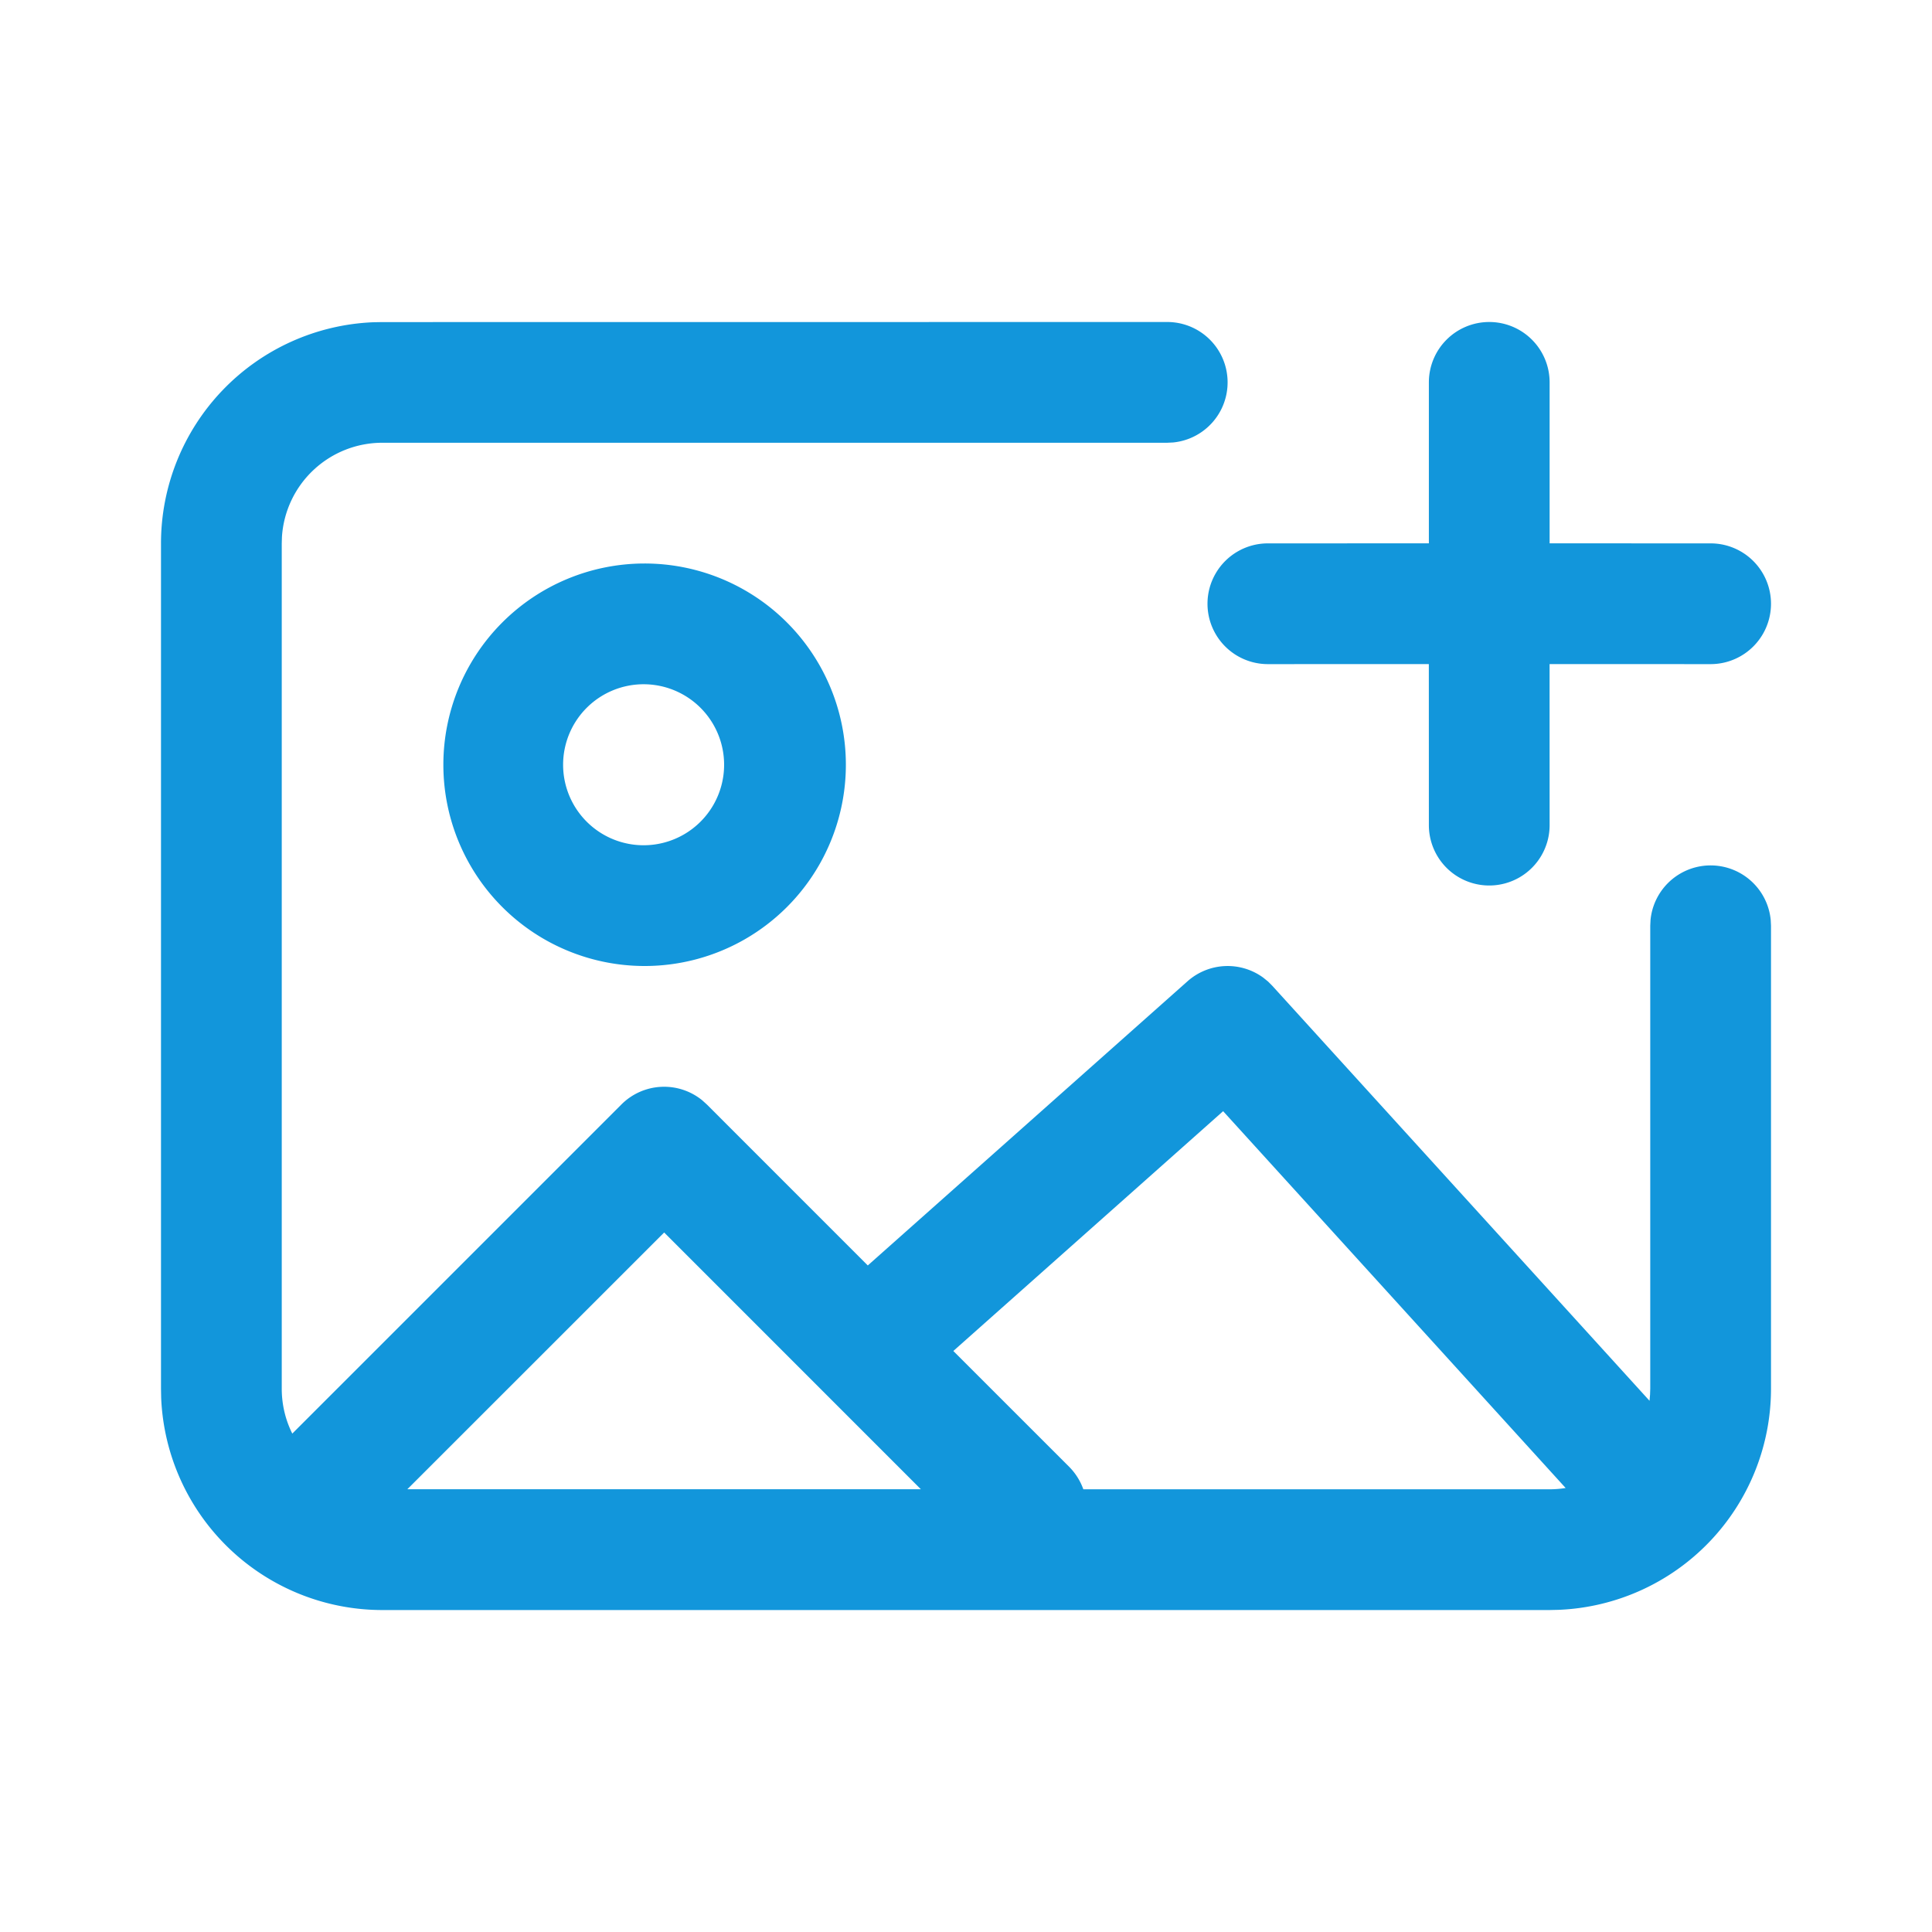<?xml version="1.0" standalone="no"?><!DOCTYPE svg PUBLIC "-//W3C//DTD SVG 1.1//EN" "http://www.w3.org/Graphics/SVG/1.1/DTD/svg11.dtd"><svg t="1702566916260" class="icon" viewBox="0 0 1024 1024" version="1.1" xmlns="http://www.w3.org/2000/svg" p-id="1109" xmlns:xlink="http://www.w3.org/1999/xlink" width="128" height="128"><path d="M618.667 170.667a32 32 0 0 1 3.072 63.851L618.667 234.667H202.667a53.333 53.333 0 0 0-53.227 49.835L149.333 288.021v448c0 8.533 2.005 16.64 5.589 23.808l174.443-174.443a32 32 0 0 1 42.837-2.197l2.432 2.197 85.312 85.333 169.451-150.613a32 32 0 0 1 40.171-1.92l2.475 2.005 2.304 2.304 199.936 219.947 0.277-3.2 0.107-3.221V490.667l0.149-3.072a32 32 0 0 1 63.701 0L938.667 490.667v245.333a117.333 117.333 0 0 1-112.619 117.248l-4.715 0.107h-618.667a117.333 117.333 0 0 1-117.248-112.64L85.333 736.043v-448a117.333 117.333 0 0 1 112.619-117.248l4.715-0.085L618.667 170.667z m29.611 418.283l-142.997 127.104 61.355 61.333c3.477 3.499 5.995 7.595 7.552 11.968H821.333c2.88 0 5.717-0.235 8.491-0.683l-181.547-199.723zM352 653.269L215.893 789.333h272.192L352 653.227zM341.333 298.667a106.667 106.667 0 1 1 0 213.333 106.667 106.667 0 0 1 0-213.333zM789.333 170.667a32 32 0 0 1 32 32v85.312l85.333 0.021a32 32 0 0 1 0 64l-85.355-0.021 0.021 85.355a32 32 0 0 1-64 0l-0.021-85.355-85.312 0.021a32 32 0 0 1 0-64l85.333-0.021V202.667A32 32 0 0 1 789.333 170.667z m-448 192a42.667 42.667 0 1 0 0 85.333 42.667 42.667 0 0 0 0-85.333z" fill="#1296db" p-id="1110"></path></svg>